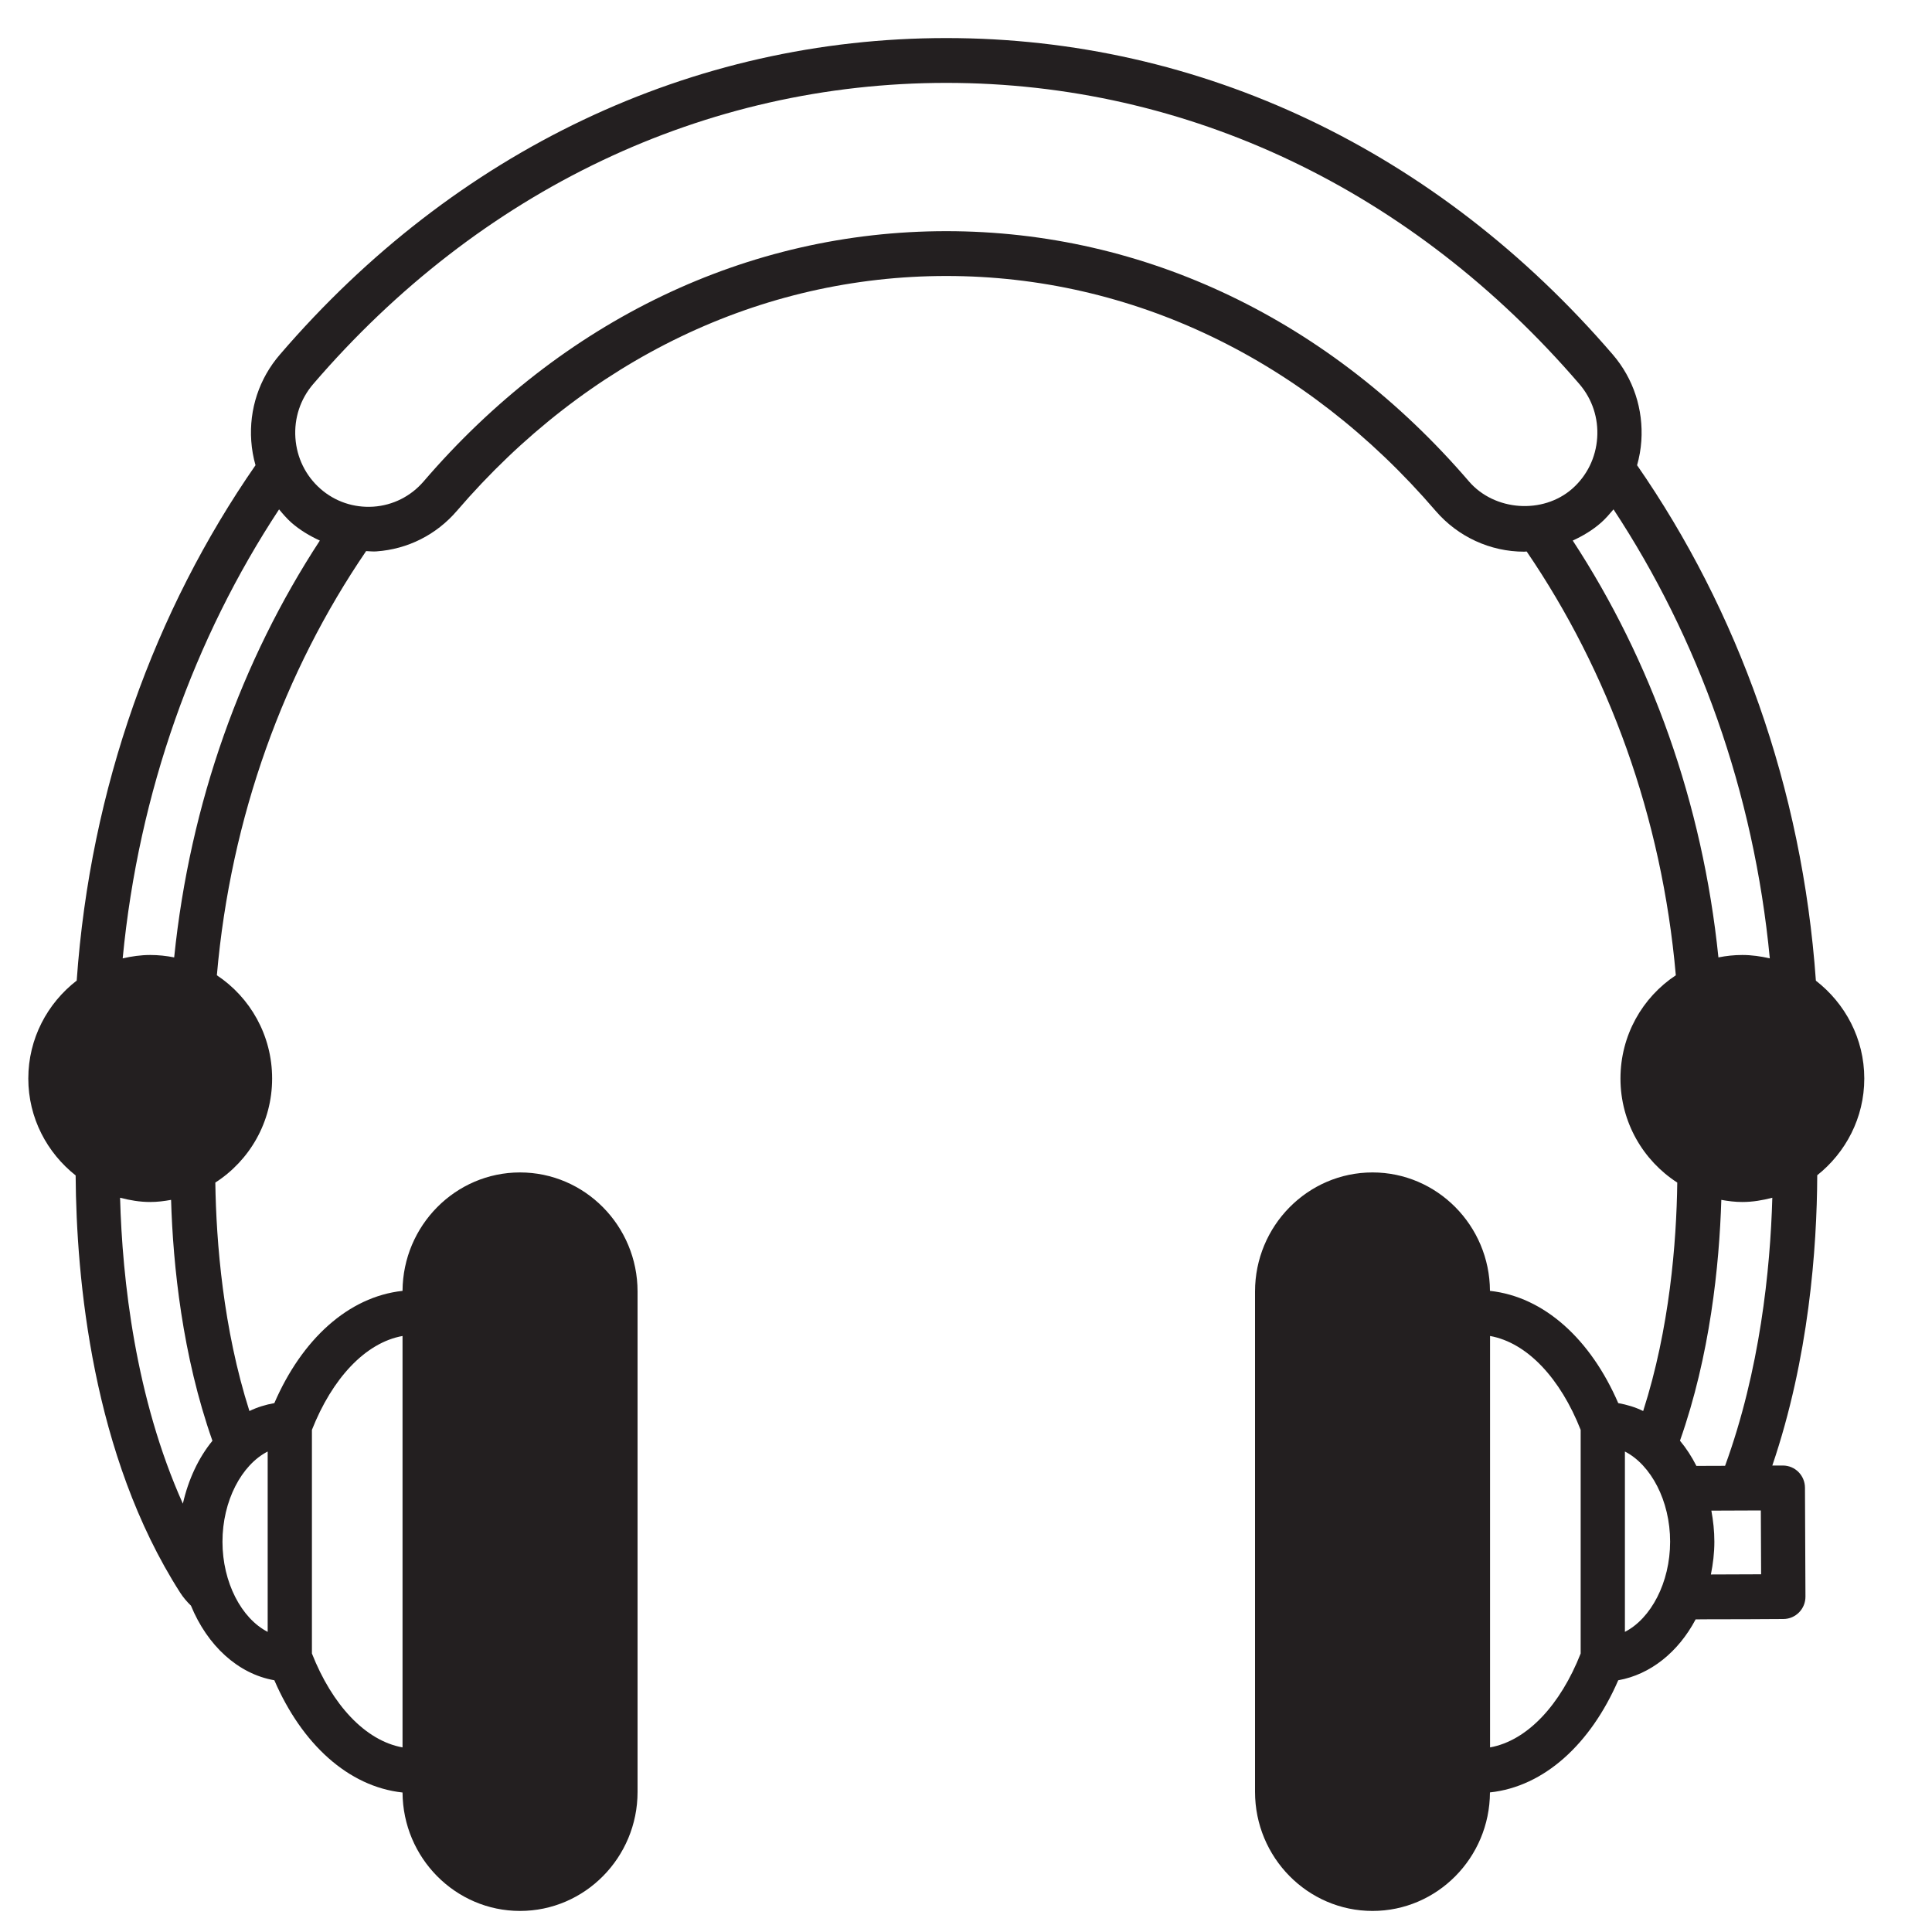 <?xml version="1.0" encoding="UTF-8"?>
<svg width="20px" height="20px" viewBox="0 0 20 20" version="1.1" xmlns="http://www.w3.org/2000/svg" xmlns:xlink="http://www.w3.org/1999/xlink">
    <!-- Generator: sketchtool 59.1 (101010) - https://sketch.com -->
    <title>D7ACDB1C-6A56-4A77-9D57-DCD7AF2CB017</title>
    <desc>Created with sketchtool.</desc>
    <g id="sub-navbar-test" stroke="none" stroke-width="1" fill="none" fill-rule="evenodd">
        <g id="Home-Page-1336" transform="translate(-407, -85)" fill="#231F20">
            <g id="menuChannels-1024" transform="translate(-239, 69)">
                <g transform="translate(0.414, 0)" id="iconPodcast">
                    <g transform="translate(645.82, 16.148)">
                        <path d="M2.655,5.125 C2.694,5.172 2.734,5.219 2.781,5.261 C2.871,5.34 2.971,5.399 3.077,5.448 C2.268,6.685 1.733,8.161 1.569,9.763 C1.489,9.747 1.406,9.738 1.321,9.738 C1.223,9.738 1.128,9.752 1.036,9.773 C1.202,8.046 1.779,6.455 2.655,5.125 L2.655,5.125 Z M3.008,3.828 C4.735,1.818 7.063,0.71 9.562,0.71 C12.06,0.71 14.388,1.818 16.116,3.828 C16.249,3.983 16.314,4.18 16.3,4.385 C16.286,4.589 16.195,4.776 16.042,4.911 C15.738,5.178 15.238,5.143 14.973,4.836 C13.538,3.165 11.617,2.245 9.562,2.245 C7.508,2.245 5.586,3.165 4.151,4.836 C4.018,4.99 3.834,5.083 3.631,5.097 C3.429,5.11 3.234,5.045 3.082,4.911 C2.929,4.776 2.838,4.589 2.824,4.385 C2.81,4.181 2.875,3.983 3.008,3.828 L3.008,3.828 Z M16.469,5.125 C17.345,6.455 17.922,8.046 18.087,9.773 C17.995,9.752 17.901,9.738 17.802,9.738 C17.717,9.738 17.635,9.747 17.555,9.763 C17.391,8.161 16.856,6.685 16.047,5.448 C16.153,5.399 16.254,5.339 16.342,5.261 C16.389,5.219 16.429,5.172 16.469,5.125 L16.469,5.125 Z M17.624,15.026 L17.327,15.027 C17.279,14.932 17.222,14.844 17.157,14.766 C17.468,13.884 17.564,12.954 17.585,12.273 C17.656,12.286 17.728,12.295 17.802,12.295 C17.91,12.295 18.013,12.277 18.113,12.251 C18.092,12.999 17.984,14.039 17.624,15.026 L17.624,15.026 Z M17.477,16.151 C17.499,16.042 17.513,15.929 17.513,15.811 C17.513,15.701 17.501,15.594 17.482,15.49 L17.994,15.488 L17.997,16.149 L17.477,16.151 Z M1.659,15.418 C1.167,14.321 1.032,13.098 1.009,12.251 C1.11,12.277 1.213,12.295 1.321,12.295 C1.395,12.295 1.466,12.286 1.537,12.273 C1.557,12.954 1.654,13.884 1.965,14.767 C1.821,14.943 1.716,15.167 1.659,15.418 L1.659,15.418 Z M16.587,16.745 L16.587,14.878 C16.856,15.016 17.055,15.387 17.055,15.811 C17.055,16.235 16.856,16.607 16.587,16.745 L16.587,16.745 Z M16.129,16.969 C15.921,17.497 15.579,17.871 15.191,17.941 L15.191,13.682 C15.579,13.752 15.921,14.126 16.129,14.654 L16.129,16.969 Z M2.537,14.878 L2.537,16.745 C2.267,16.607 2.069,16.235 2.069,15.812 C2.069,15.388 2.267,15.016 2.537,14.878 L2.537,14.878 Z M2.995,14.654 C3.203,14.126 3.545,13.752 3.933,13.682 L3.933,17.941 C3.545,17.871 3.203,17.497 2.995,16.969 L2.995,14.654 Z M1.631,16.339 C1.663,16.389 1.702,16.434 1.743,16.474 C1.912,16.885 2.228,17.18 2.606,17.246 C2.891,17.905 3.371,18.347 3.933,18.408 C3.937,19.085 4.481,19.634 5.149,19.634 C5.82,19.634 6.366,19.081 6.366,18.402 L6.366,13.222 C6.366,12.542 5.82,11.989 5.149,11.989 C4.481,11.989 3.937,12.539 3.933,13.215 C3.371,13.276 2.891,13.718 2.606,14.377 C2.516,14.393 2.43,14.419 2.348,14.459 C2.076,13.606 2.004,12.713 1.995,12.094 C2.348,11.867 2.583,11.47 2.583,11.017 C2.583,10.569 2.355,10.176 2.011,9.948 C2.154,8.305 2.71,6.797 3.556,5.557 C3.592,5.558 3.627,5.563 3.663,5.56 C3.987,5.537 4.283,5.388 4.496,5.14 C5.843,3.572 7.642,2.709 9.562,2.709 C11.482,2.709 13.281,3.572 14.628,5.141 C14.859,5.409 15.193,5.563 15.545,5.563 C15.553,5.563 15.562,5.561 15.57,5.561 C16.415,6.8 16.97,8.306 17.114,9.948 C16.769,10.176 16.541,10.569 16.541,11.017 C16.541,11.47 16.777,11.867 17.129,12.094 C17.121,12.713 17.05,13.605 16.776,14.459 C16.695,14.419 16.608,14.393 16.518,14.377 C16.233,13.718 15.753,13.276 15.19,13.215 C15.187,12.539 14.643,11.989 13.974,11.989 C13.304,11.989 12.758,12.542 12.758,13.222 L12.758,18.401 C12.758,19.081 13.304,19.634 13.974,19.634 C14.643,19.634 15.187,19.084 15.19,18.407 C15.752,18.347 16.232,17.905 16.518,17.246 C16.851,17.187 17.14,16.954 17.319,16.616 L17.406,16.615 L17.864,16.614 L18.228,16.612 C18.355,16.611 18.457,16.507 18.456,16.379 L18.451,15.254 C18.451,15.126 18.349,15.023 18.222,15.023 L18.113,15.023 C18.491,13.912 18.575,12.775 18.578,12.018 C18.872,11.784 19.065,11.424 19.065,11.017 C19.065,10.603 18.866,10.238 18.564,10.004 C18.422,8.005 17.754,6.169 16.713,4.668 C16.736,4.587 16.751,4.503 16.757,4.417 C16.779,4.089 16.675,3.771 16.462,3.523 C14.645,1.41 12.195,0.246 9.562,0.246 C6.929,0.246 4.478,1.41 2.663,3.523 C2.449,3.771 2.344,4.089 2.367,4.417 C2.373,4.503 2.388,4.587 2.411,4.668 C1.37,6.169 0.701,8.005 0.56,10.003 C0.257,10.237 0.059,10.603 0.059,11.017 C0.059,11.425 0.253,11.786 0.549,12.02 C0.556,13.083 0.719,14.916 1.631,16.339 Z" id="Fill-1"></path>
                    </g>
                </g>
            </g>
        </g>
    </g>
</svg>